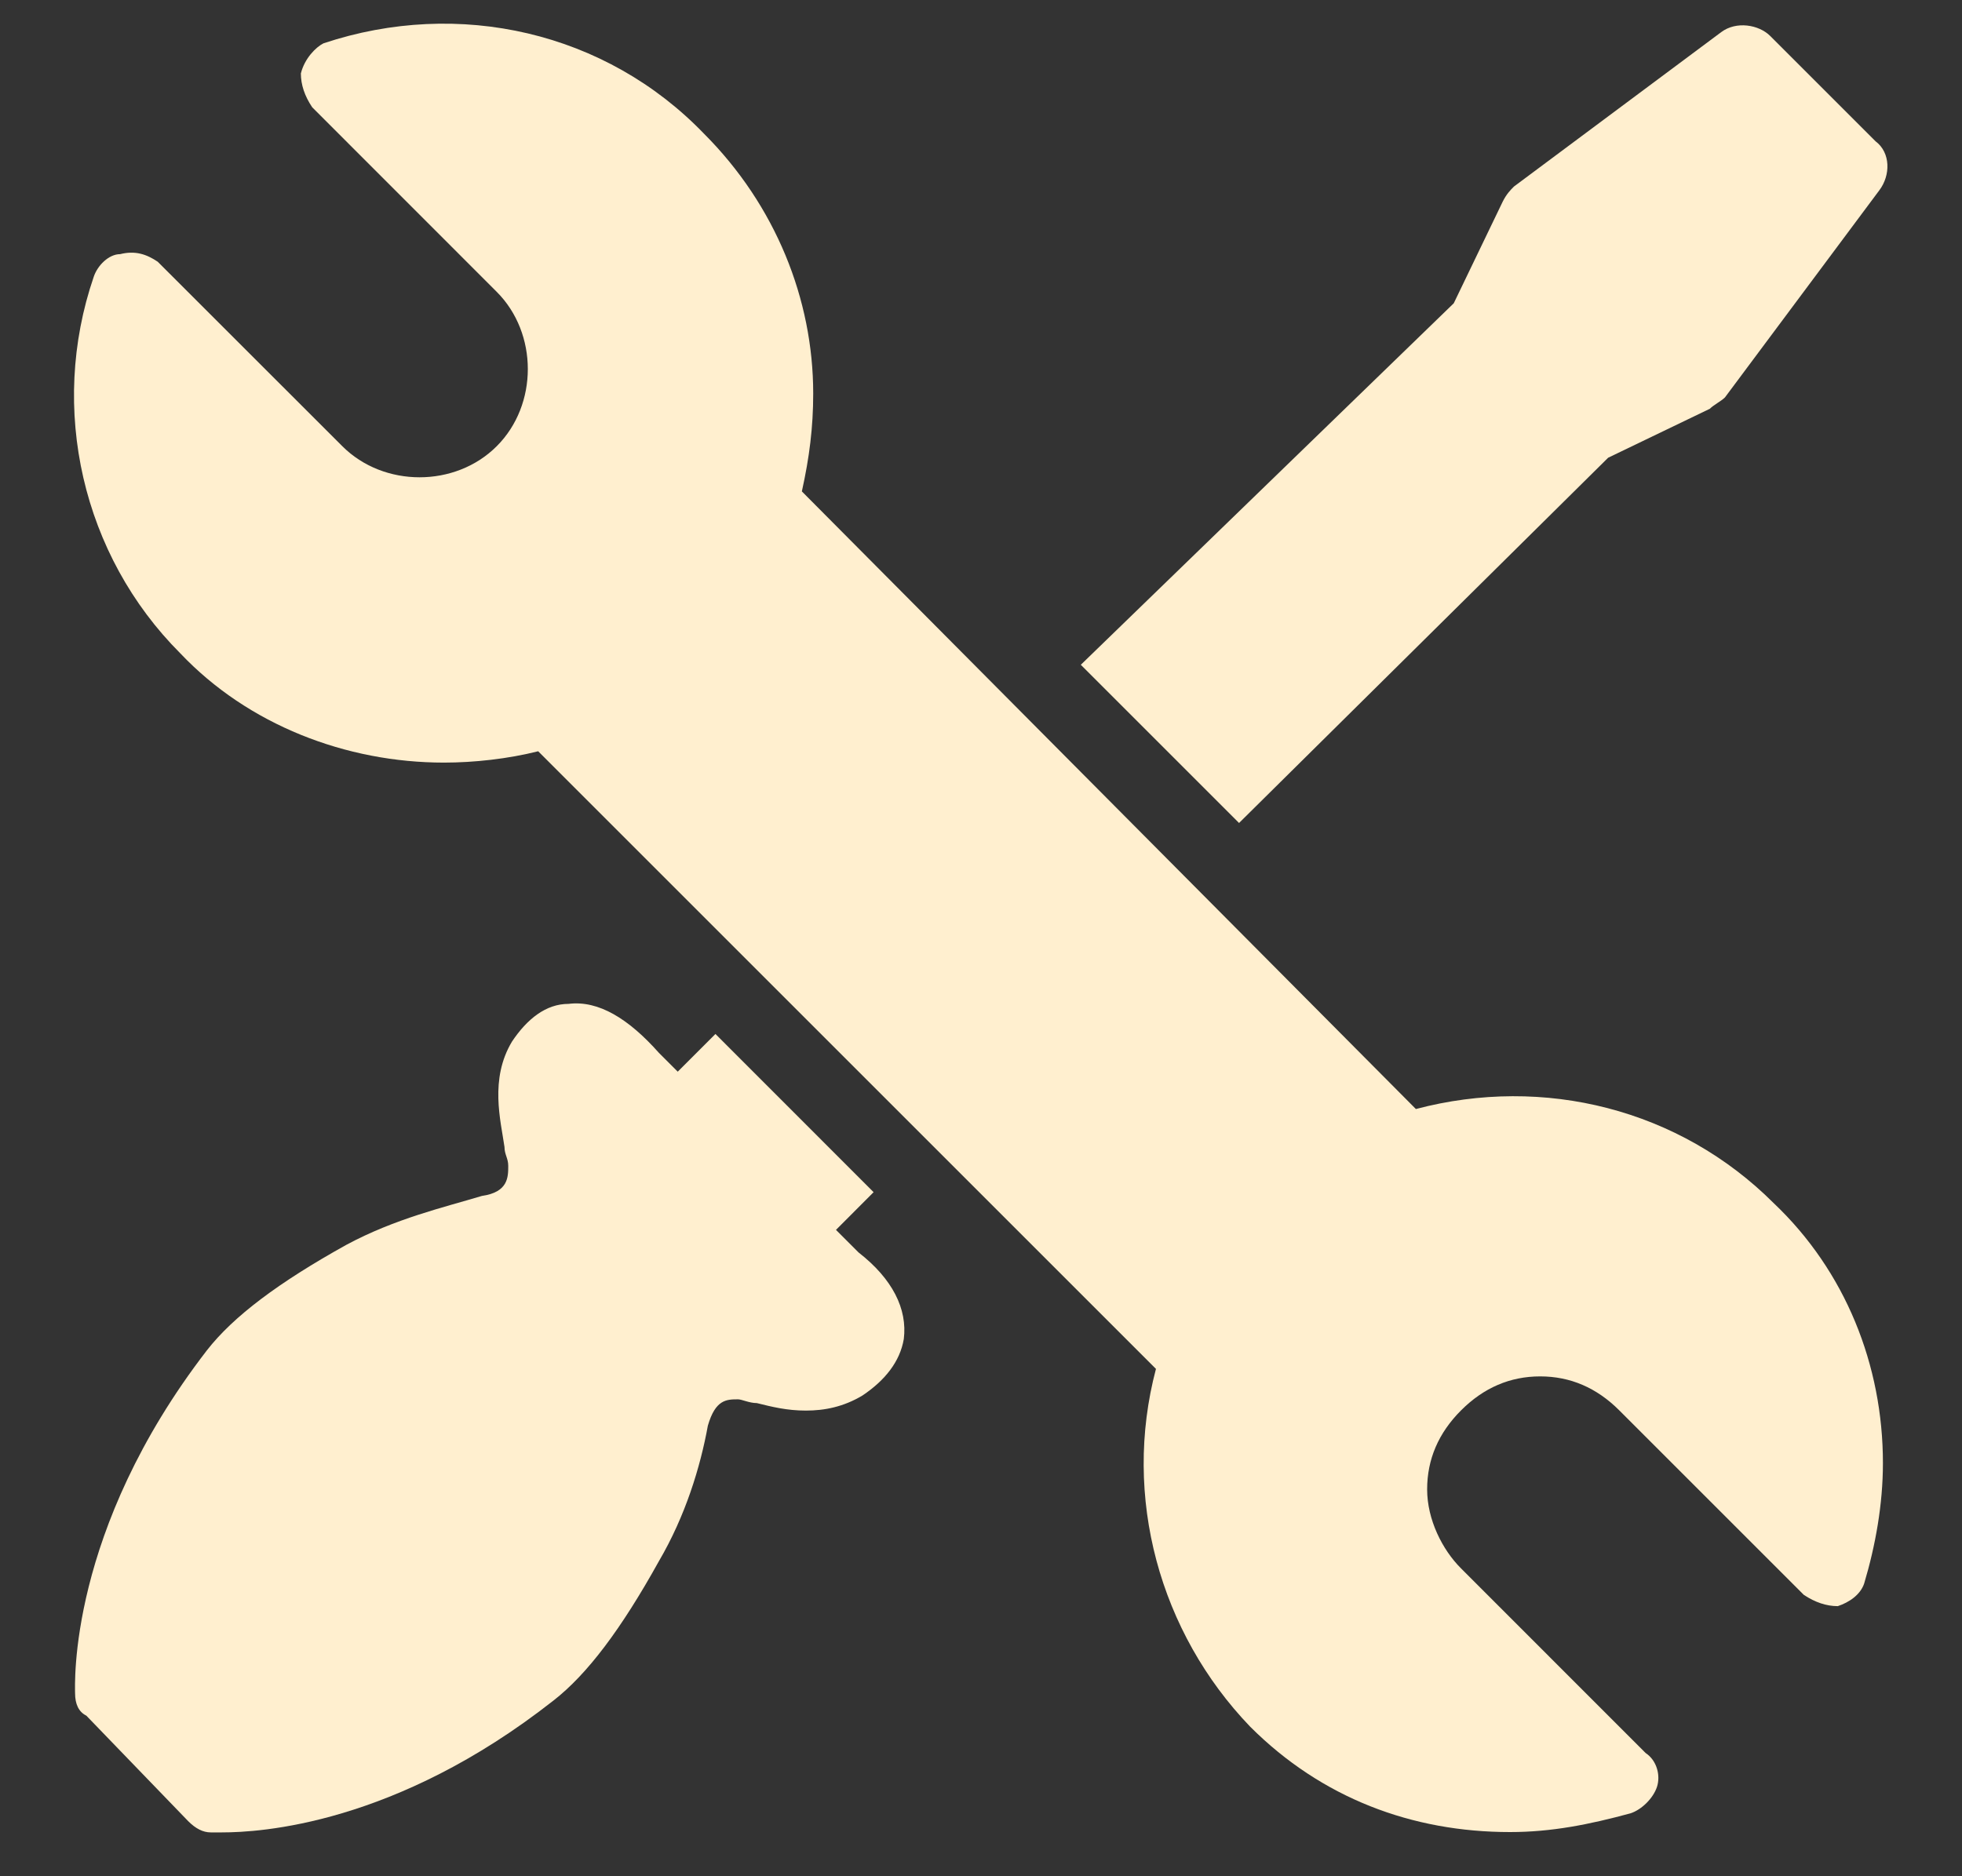 <svg width="23" height="22" viewBox="0 0 23 22" fill="none" xmlns="http://www.w3.org/2000/svg">
<rect x="0" y="0" width="23" height="22" fill="#333333" stroke="none"/>
<path d="M9.8 14.421L10.241 13.979L8.387 12.124L7.945 12.566L7.724 12.345C7.371 11.948 7.018 11.727 6.665 11.771C6.4 11.771 6.179 11.948 6.002 12.213C5.737 12.654 5.87 13.14 5.914 13.449C5.914 13.537 5.958 13.582 5.958 13.67C5.958 13.802 5.958 13.979 5.649 14.023C5.207 14.156 4.633 14.288 4.059 14.597C3.264 15.039 2.735 15.436 2.425 15.834C0.792 17.953 0.88 19.764 0.88 19.852C0.88 19.985 0.924 20.073 1.012 20.117L2.205 21.353C2.293 21.442 2.381 21.486 2.47 21.486C2.47 21.486 2.514 21.486 2.602 21.486C3.044 21.486 4.633 21.398 6.488 19.94C6.885 19.631 7.283 19.101 7.724 18.306C8.034 17.777 8.21 17.203 8.298 16.717C8.387 16.408 8.519 16.408 8.652 16.408C8.696 16.408 8.784 16.452 8.872 16.452C9.049 16.496 9.226 16.54 9.447 16.54C9.667 16.54 9.888 16.496 10.109 16.364C10.374 16.187 10.55 15.966 10.595 15.701C10.639 15.348 10.462 14.995 10.065 14.686L9.8 14.421Z" fill="#FFEFCF"/>
<path d="M18.852 5.367L20.044 4.793C20.088 4.748 20.177 4.704 20.221 4.66L22.031 2.231C22.164 2.055 22.164 1.79 21.987 1.657L20.751 0.421C20.618 0.289 20.354 0.244 20.177 0.377L17.748 2.187C17.704 2.231 17.66 2.276 17.616 2.364L17.042 3.556L12.67 7.795L14.525 9.65L18.852 5.367Z" fill="#FFEFCF"/>
<path d="M20.793 14.108C19.689 13.004 18.099 12.607 16.598 13.004L9.4 5.762C9.488 5.365 9.533 5.012 9.533 4.614C9.533 3.51 9.091 2.406 8.252 1.567C7.104 0.375 5.382 -0.022 3.792 0.508C3.704 0.552 3.571 0.684 3.527 0.861C3.527 0.993 3.571 1.126 3.66 1.258L5.823 3.422C6.309 3.908 6.309 4.747 5.823 5.232C5.338 5.718 4.499 5.718 4.013 5.232L1.849 3.069C1.717 2.98 1.584 2.936 1.408 2.98C1.275 2.98 1.143 3.113 1.099 3.245C0.569 4.791 0.966 6.513 2.114 7.661C2.909 8.5 4.057 8.942 5.205 8.942C5.558 8.942 5.956 8.898 6.309 8.809L13.551 16.051C13.154 17.552 13.595 19.142 14.655 20.246C15.494 21.085 16.554 21.482 17.702 21.482C18.188 21.482 18.629 21.394 19.115 21.262C19.247 21.218 19.38 21.085 19.424 20.953C19.468 20.82 19.424 20.643 19.291 20.555L17.128 18.391C16.907 18.171 16.73 17.817 16.73 17.464C16.73 17.111 16.863 16.802 17.128 16.537C17.393 16.272 17.702 16.139 18.055 16.139C18.408 16.139 18.717 16.272 18.982 16.537L21.146 18.701C21.279 18.789 21.411 18.833 21.544 18.833C21.676 18.789 21.808 18.701 21.853 18.568C21.985 18.126 22.073 17.641 22.073 17.155C22.073 16.007 21.632 14.903 20.793 14.108Z" fill="#FFEFCF"/>
</svg>
